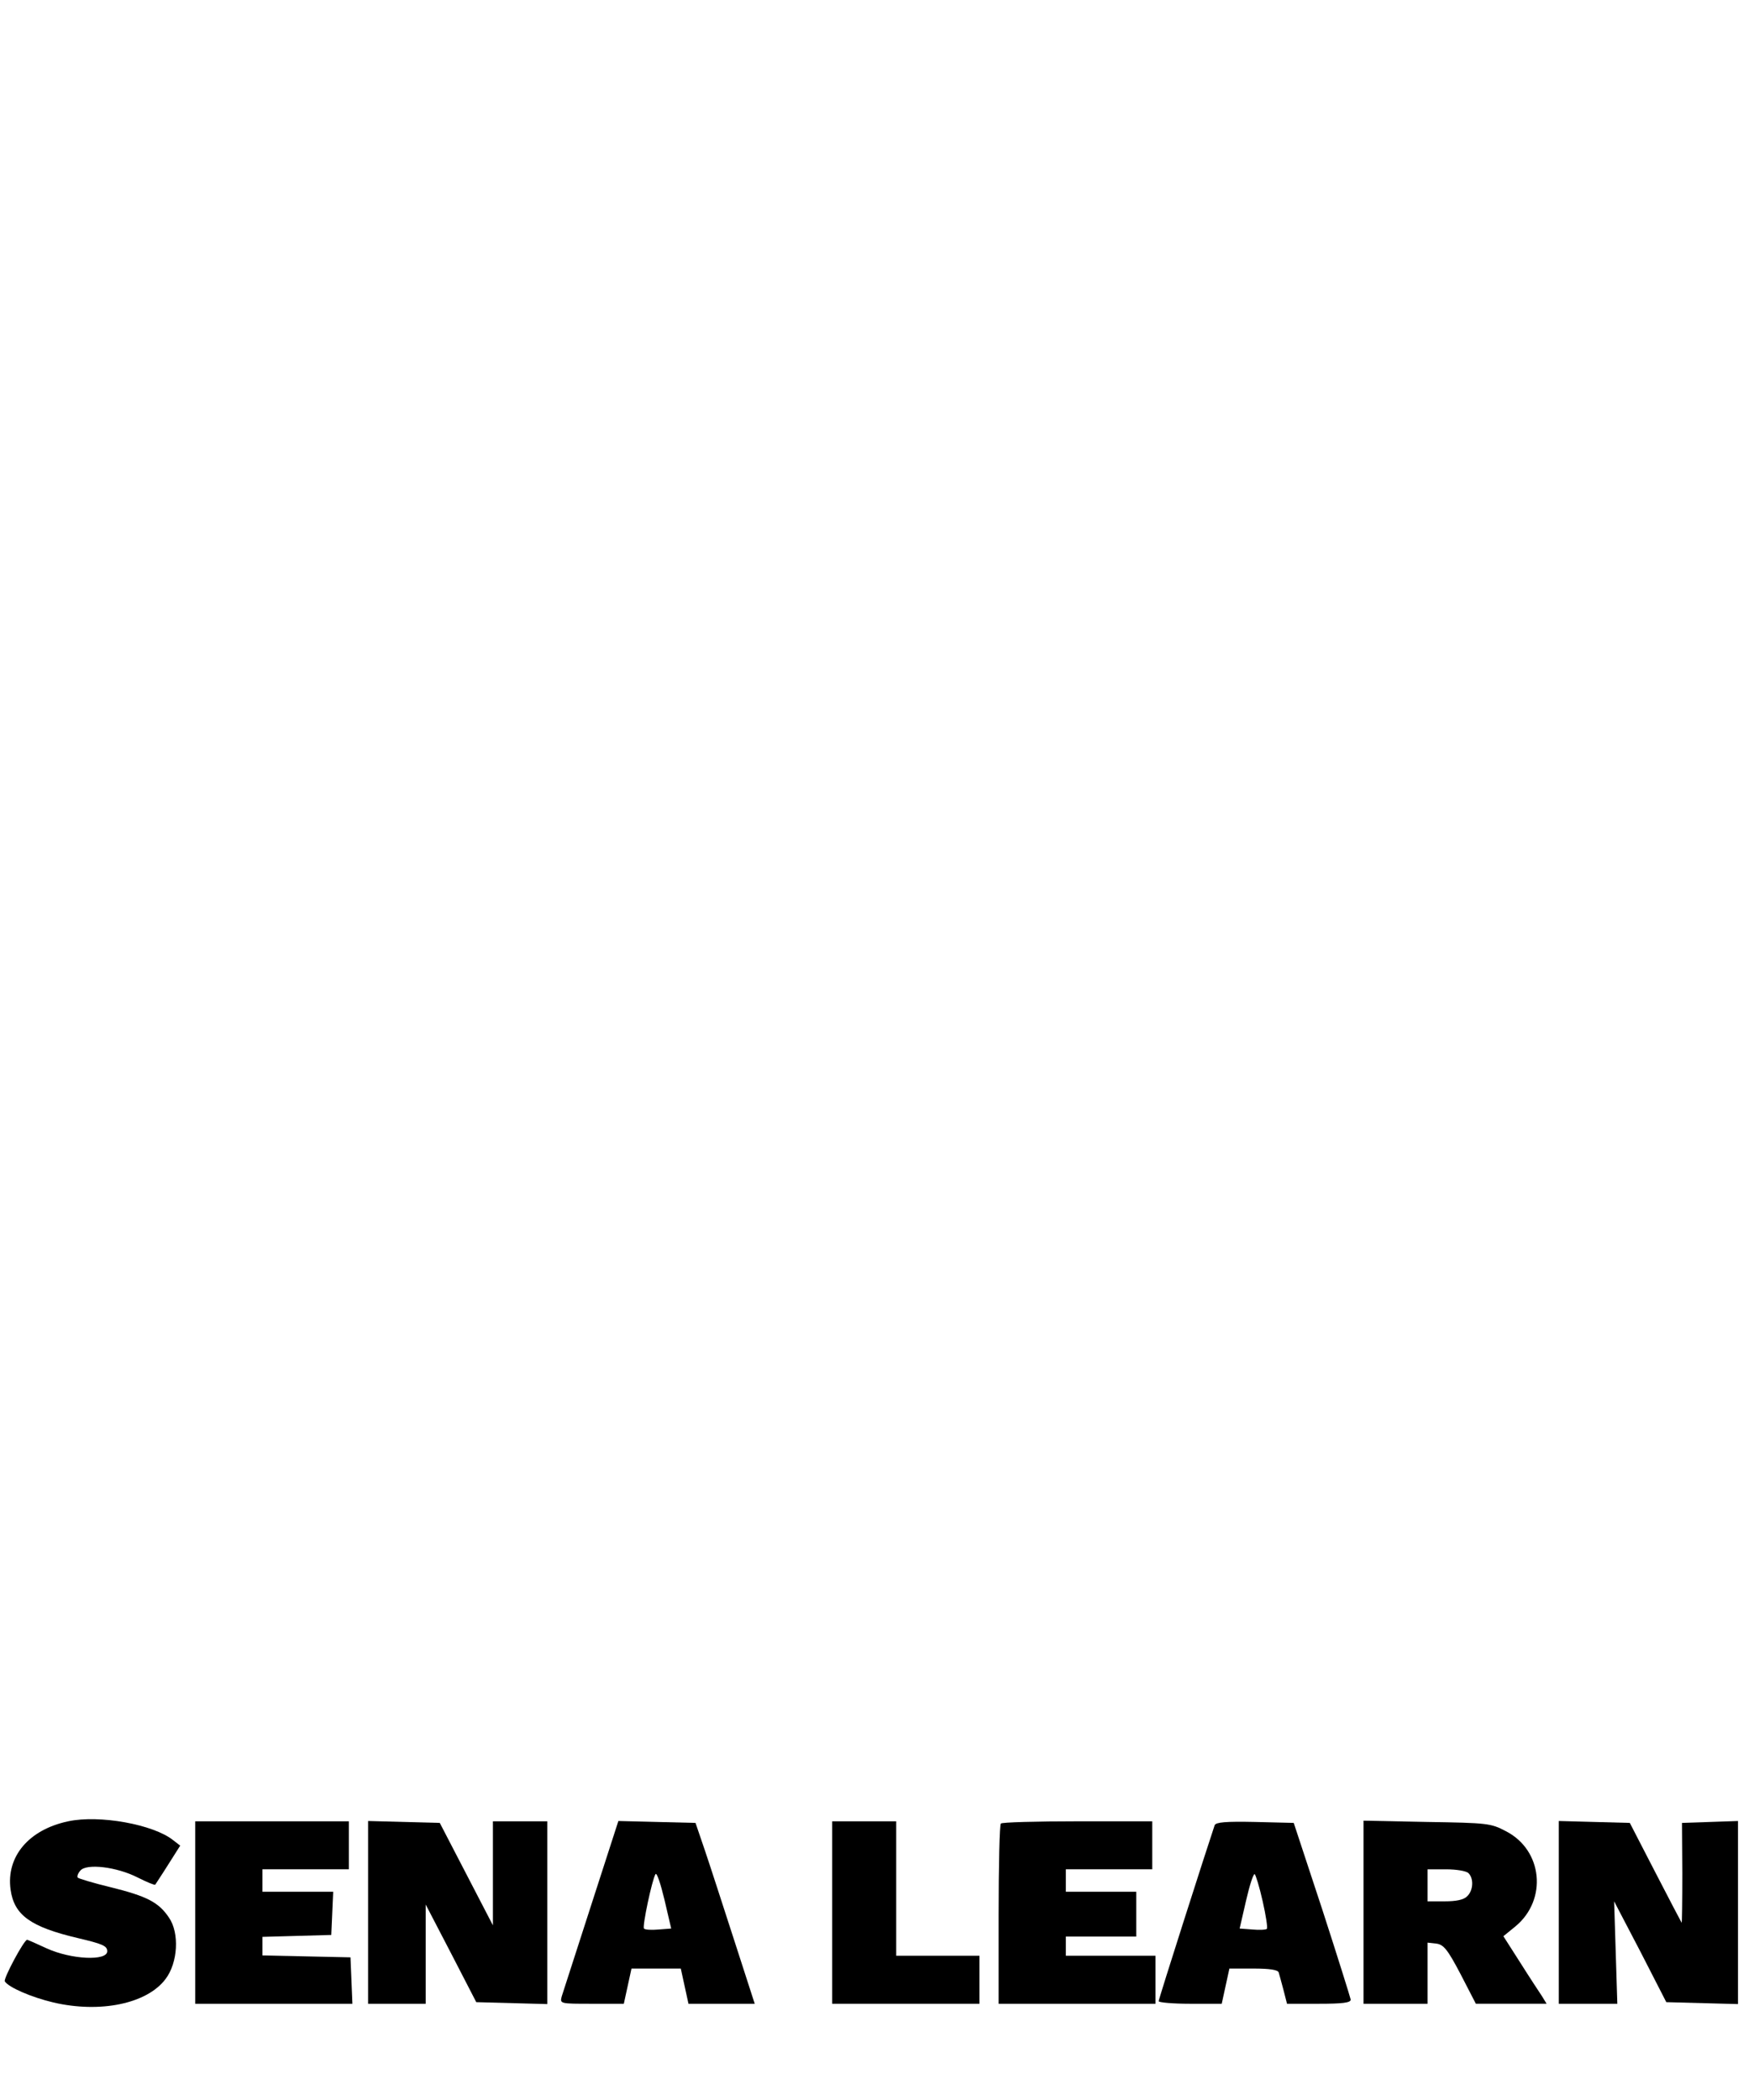 <?xml version="1.0" standalone="no"?>
<!DOCTYPE svg PUBLIC "-//W3C//DTD SVG 20010904//EN"
 "http://www.w3.org/TR/2001/REC-SVG-20010904/DTD/svg10.dtd">
<svg version="1.0" xmlns="http://www.w3.org/2000/svg"
 width="548pt" height="656pt" viewBox="0 0 548 656"
 preserveAspectRatio="xMidYMid meet">

<g transform="translate(0,656) scale(0.1,-0.1)"
fill="#000000" stroke="none">
<path d="M213 870 c-123 -26 -194 -110 -180 -213 11 -80 62 -117 211 -152 76
-18 91 -24 91 -41 0 -31 -112 -26 -189 9 -32 15 -60 27 -61 27 -10 0 -75 -122
-70 -130 12 -19 84 -50 152 -66 146 -34 292 -4 350 73 39 51 44 144 11 192
-32 48 -69 67 -182 95 -54 13 -100 27 -103 30 -3 3 0 13 8 22 19 23 114 12
180 -22 28 -14 52 -24 54 -22 1 2 20 30 40 62 l38 60 -22 17 c-61 49 -230 80
-328 59z"/>
<path d="M610 585 l0 -285 245 0 246 0 -3 73 -3 72 -137 3 -138 3 0 29 0 29
108 3 107 3 3 68 3 67 -111 0 -110 0 0 35 0 35 135 0 135 0 0 75 0 75 -240 0
-240 0 0 -285z"/>
<path d="M1150 585 l0 -285 90 0 90 0 0 155 0 155 79 -152 79 -153 111 -3 111
-3 0 286 0 285 -85 0 -85 0 0 -162 0 -163 -83 160 -83 160 -112 3 -112 3 0
-286z"/>
<path d="M1847 608 c-47 -145 -88 -273 -92 -285 -6 -23 -5 -23 94 -23 l100 0
12 55 12 55 77 0 77 0 12 -55 12 -55 104 0 103 0 -64 198 c-35 108 -76 235
-92 282 l-29 85 -120 3 -121 3 -85 -263z m211 -76 c-22 -2 -43 -1 -46 3 -6 5
25 152 36 170 4 6 16 -30 28 -80 l21 -90 -39 -3z"/>
<path d="M2600 585 l0 -285 230 0 230 0 0 75 0 75 -130 0 -130 0 0 210 0 210
-100 0 -100 0 0 -285z"/>
<path d="M3127 863 c-4 -3 -7 -132 -7 -285 l0 -278 245 0 245 0 0 75 0 75
-140 0 -140 0 0 30 0 30 110 0 110 0 0 70 0 70 -110 0 -110 0 0 35 0 35 135 0
135 0 0 75 0 75 -233 0 c-129 0 -237 -3 -240 -7z"/>
<path d="M3795 858 c-24 -71 -175 -543 -175 -550 0 -4 44 -8 98 -8 l99 0 12
55 12 55 75 0 c51 0 76 -4 79 -12 2 -7 9 -32 15 -55 l11 -43 99 0 c74 0 100 3
100 13 -1 6 -41 134 -89 282 l-89 270 -121 3 c-92 2 -122 -1 -126 -10z m150
-238 c10 -44 16 -83 13 -86 -3 -3 -24 -4 -45 -2 l-40 3 20 87 c11 48 23 85 27
83 3 -2 15 -40 25 -85z"/>
<path d="M4260 586 l0 -286 100 0 100 0 0 96 0 95 27 -3 c23 -3 35 -17 76 -95
l48 -93 111 0 110 0 -14 23 c-8 12 -39 59 -68 105 l-53 83 38 31 c100 83 85
238 -30 297 -47 25 -58 26 -247 29 l-198 4 0 -286z m328 122 c17 -17 15 -54
-4 -72 -10 -11 -34 -16 -70 -16 l-54 0 0 50 0 50 58 0 c32 0 63 -5 70 -12z"/>
<path d="M4870 585 l0 -285 91 0 92 0 -5 160 -5 160 82 -157 81 -158 112 -3
112 -3 0 286 0 286 -87 -3 -88 -3 1 -157 c0 -87 -1 -156 -2 -155 -1 1 -38 72
-82 157 l-80 155 -111 3 -111 3 0 -286z"/>
</g>
</svg>
